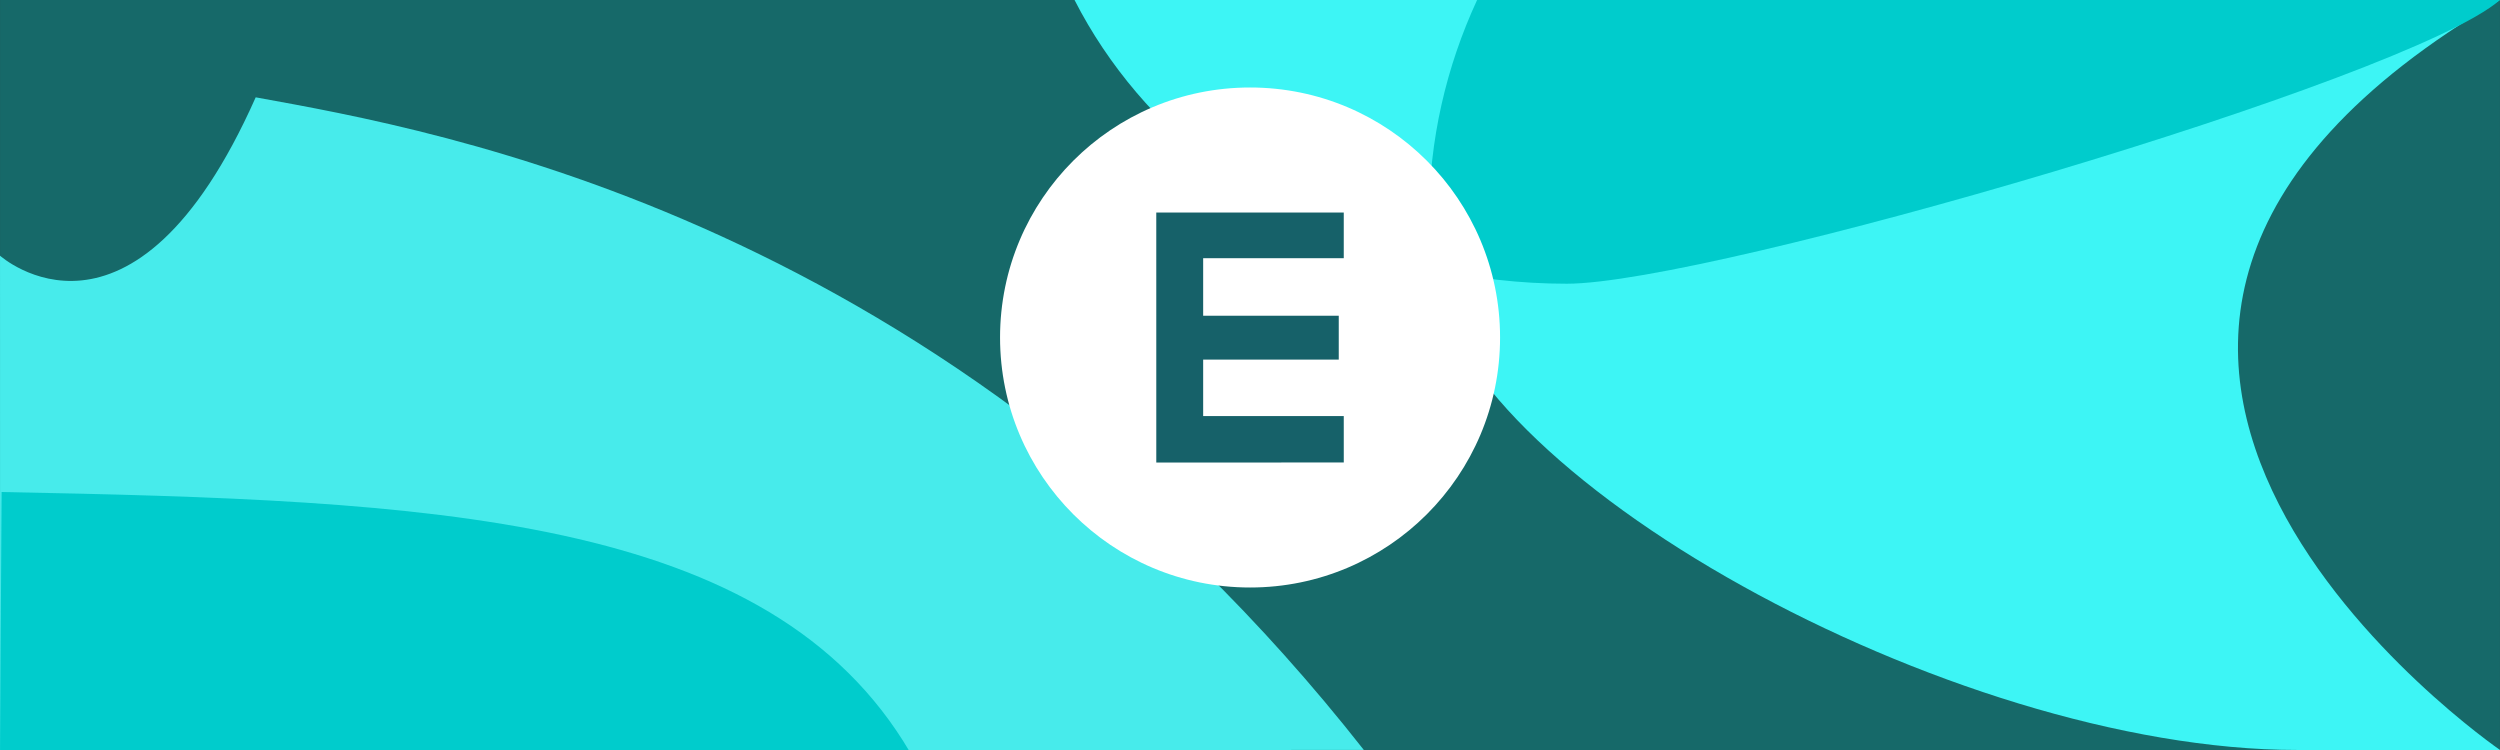 <?xml version="1.0" encoding="UTF-8"?>
<svg width="400" height="120" version="1.1" viewBox="0 0 105.83 31.75" xmlns="http://www.w3.org/2000/svg" xmlns:cc="http://creativecommons.org/ns#" xmlns:dc="http://purl.org/dc/elements/1.1/" xmlns:rdf="http://www.w3.org/1999/02/22-rdf-syntax-ns#">
 <rect x="0" y="0" width="105.83" height="31.75" fill="#333333" stroke="none"/>
 <g>
  <path d="m105.83 6.7717e-6 -105.83-6.7717e-6v31.75h105.83z" fill="#166969" stroke-width=".265"/>
  <g stroke-width=".265">
   <path d="m45.488 0.001 36.534-0.001s-21.792 7.493-21.409 11.366c-6.742-1.553-12.279-5.79-15.125-11.364zm15.125 11.364c0.871 8.668 21.974 20.384 36.63 20.384h8.59s-24.962-17.147 0-31.75c0 0-37.617 13.082-45.22 11.366z" fill="#3df5f5"/>
   <path d="m52.915 31.749-52.914 0.001-0.002-20.926s5.612 5.023 10.824-6.704c7.725 1.409 29.162 5.043 46.911 27.628z" fill="#47ebeb"/>
   <path d="m0.066 20.829c18.138 0.351 32.516 0.905 38.456 11.015l-38.522-0.094z" fill="#0cc"/>
   <path d="m105.83 6.7717e-6c-3.9 3.391-33.429 12.01-39.501 12.011-1.975 9.7e-5 -3.891-0.224-5.719-0.645-0.072-0.719-0.115-1.445-0.115-2.18-2.2e-4 -3.254 0.725-6.355 2.033-9.185l19.491-7.757e-4z" fill="#0cc"/>
  </g>
 </g>
 <path d="m63.501 14.287c2.08e-4 5.845-4.738 10.584-10.583 10.584-5.845 2.09e-4 -10.584-4.738-10.584-10.583-2.71e-4 -5.845 4.738-10.584 10.583-10.584 5.845-2.708e-4 10.584 4.738 10.584 10.583z" fill="#fff" stroke-width=".265"/>
 <path d="m56.885 19.579-7.937 4.24e-4c0-3.523-6.1e-4 -7.06-6.1e-4 -10.583l7.937-4.23e-4 5e-5 1.935-5.952 2.25e-4v2.434l5.74-2.24e-4 5e-5 1.859-5.74 2.25e-4v2.389l5.952-2.24e-4z" fill="#166169" stroke-width=".265"/>
</svg>

